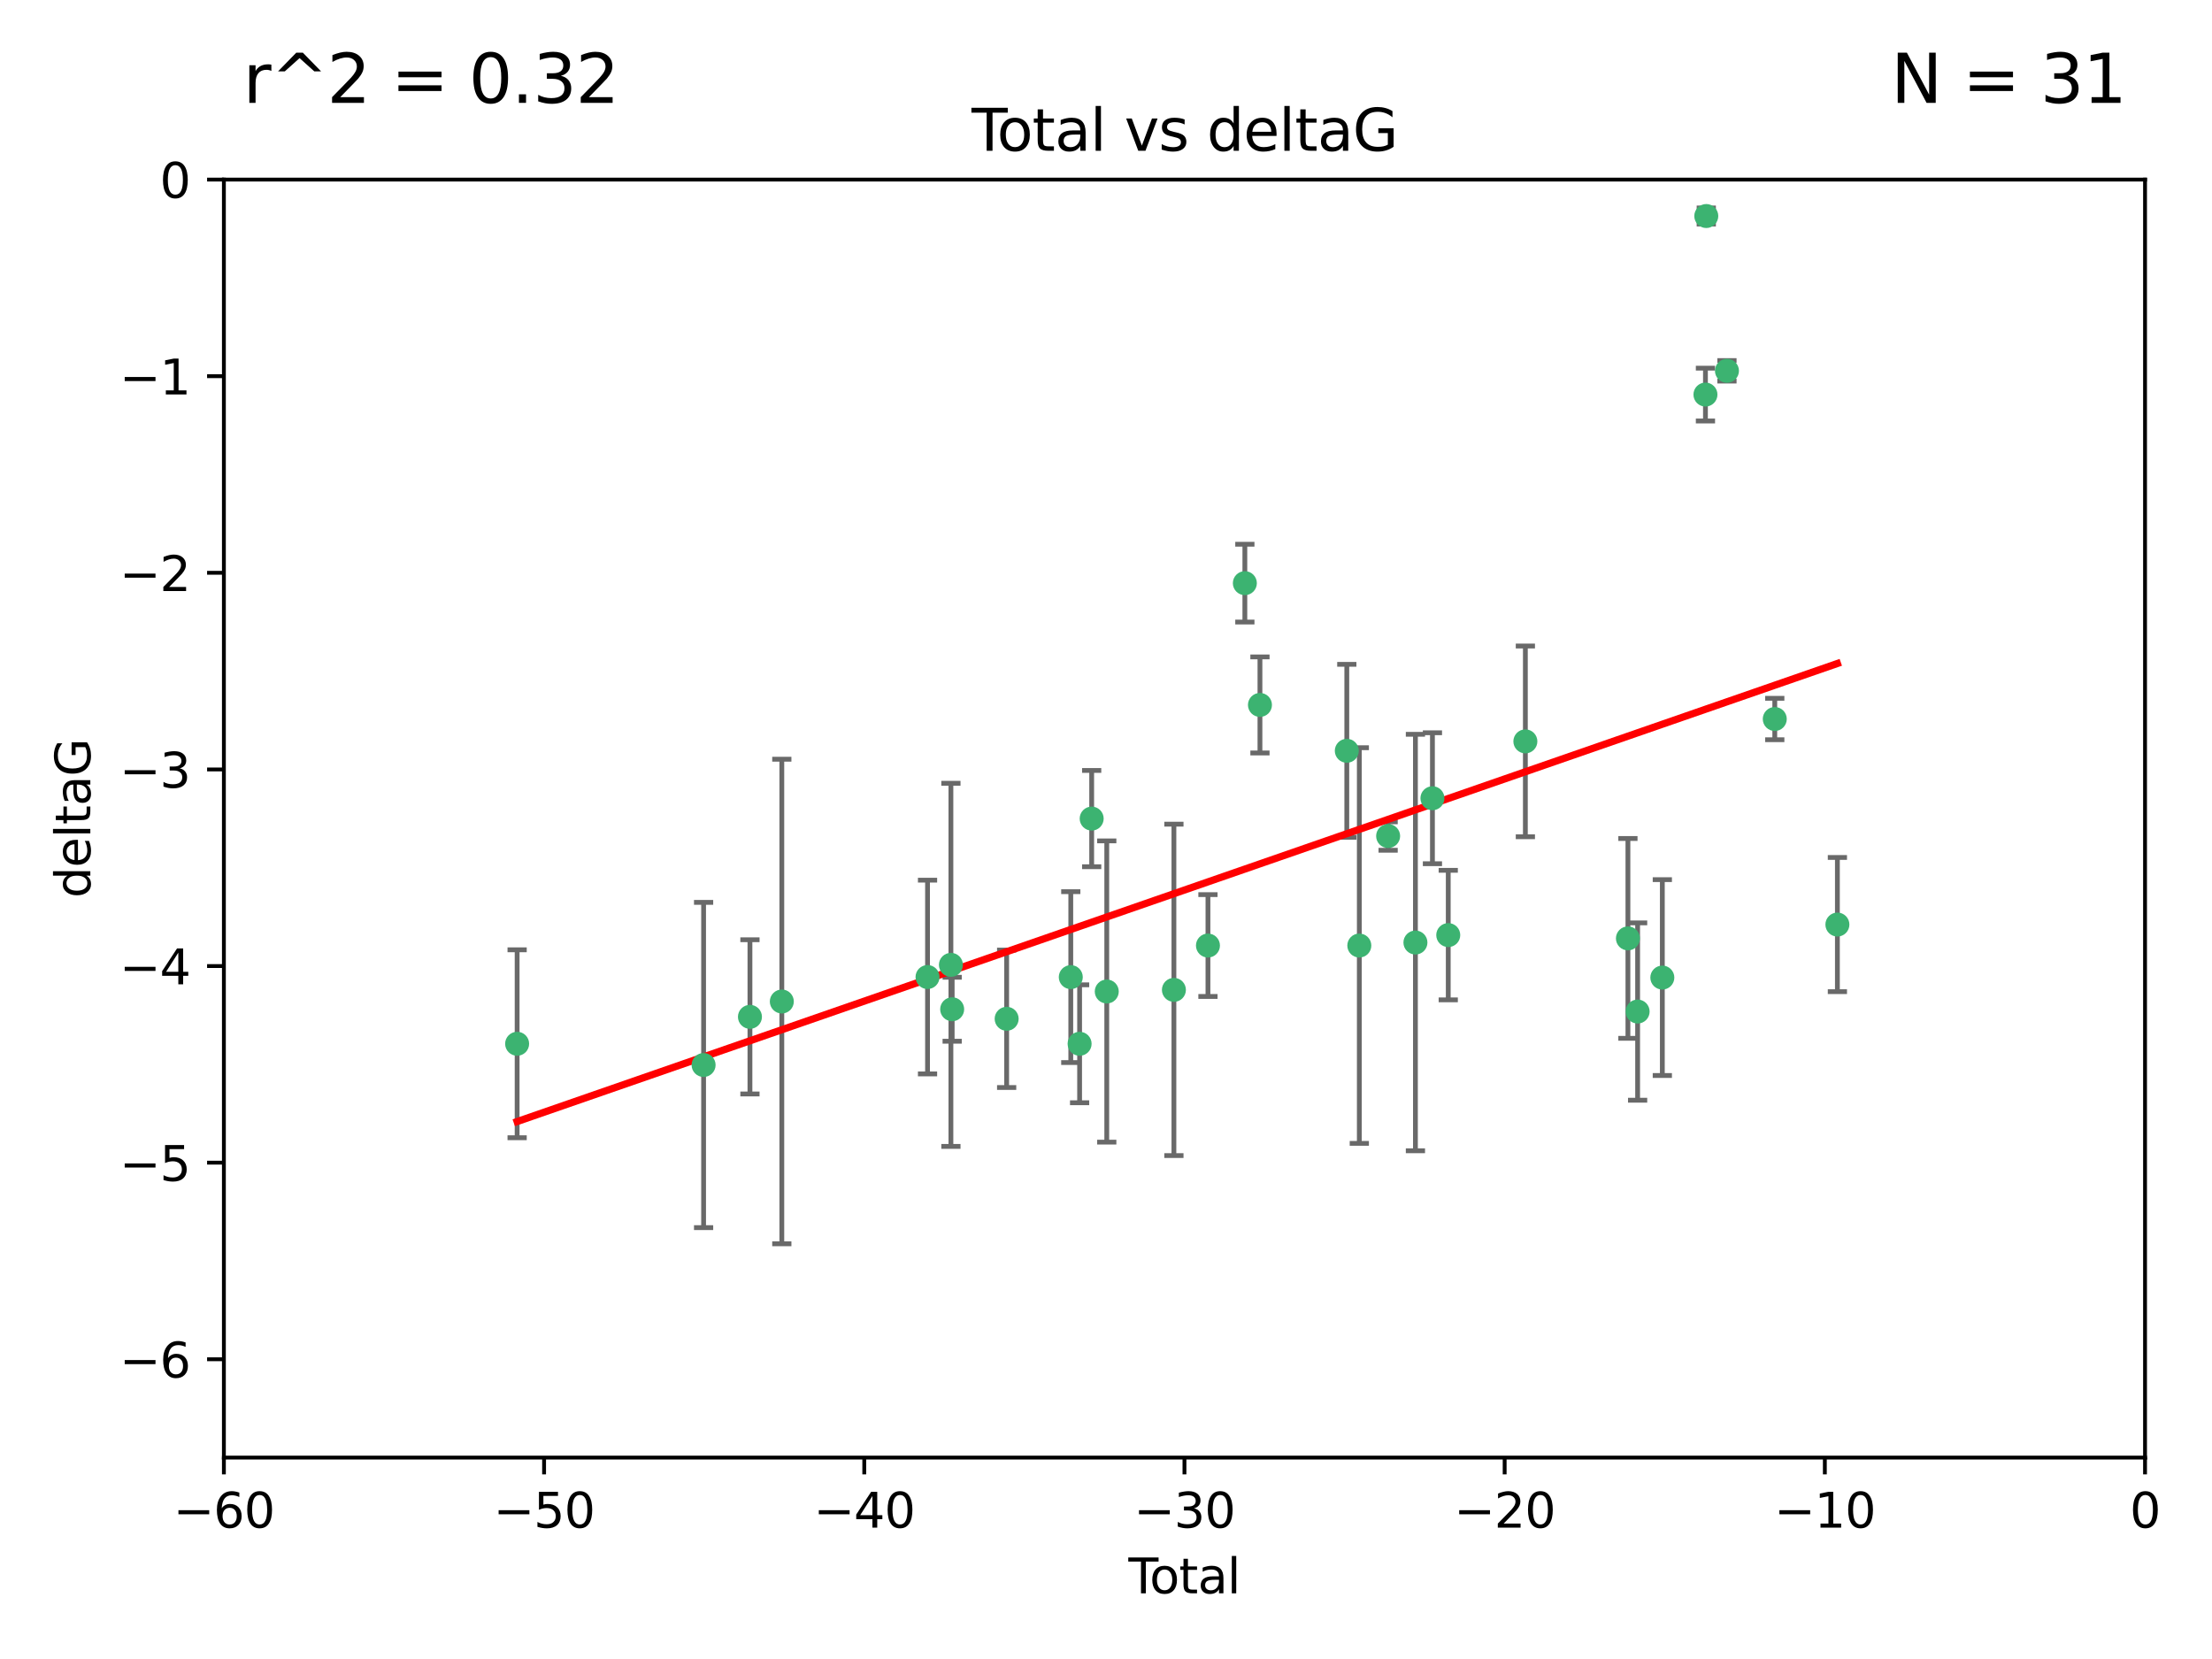 <?xml version="1.0" encoding="utf-8" standalone="no"?>
<!DOCTYPE svg PUBLIC "-//W3C//DTD SVG 1.1//EN"
  "http://www.w3.org/Graphics/SVG/1.1/DTD/svg11.dtd">
<svg xmlns:xlink="http://www.w3.org/1999/xlink" width="460.8pt" height="345.6pt" viewBox="0 0 460.8 345.6" xmlns="http://www.w3.org/2000/svg" version="1.1">
 <defs>
  <style type="text/css">*{stroke-linejoin: round; stroke-linecap: butt}</style>
 </defs>
 <g id="figure_1">
  <g id="patch_1">
   <path d="M 0 345.6 
L 460.8 345.6 
L 460.8 0 
L 0 0 
z
" style="fill: #ffffff"/>
  </g>
  <g id="axes_1">
   <g id="patch_2">
    <path d="M 46.64 303.64 
L 446.85 303.64 
L 446.85 37.411 
L 46.64 37.411 
z
" style="fill: #ffffff"/>
   </g>
   <g id="PathCollection_1">
    <defs>
     <path id="m0d9b2c0dc8" d="M 0 1.118 
C 0.297 1.118 0.581 1 0.791 0.791 
C 1 0.581 1.118 0.297 1.118 0 
C 1.118 -0.297 1 -0.581 0.791 -0.791 
C 0.581 -1 0.297 -1.118 0 -1.118 
C -0.297 -1.118 -0.581 -1 -0.791 -0.791 
C -1 -0.581 -1.118 -0.297 -1.118 0 
C -1.118 0.297 -1 0.581 -0.791 0.791 
C -0.581 1 -0.297 1.118 0 1.118 
z
" style="stroke: #3cb371"/>
    </defs>
    <g clip-path="url(#pef238834cb)">
     <use xlink:href="#m0d9b2c0dc8" x="107.728" y="217.436" style="fill: #3cb371; stroke: #3cb371"/>
     <use xlink:href="#m0d9b2c0dc8" x="146.572" y="221.858" style="fill: #3cb371; stroke: #3cb371"/>
     <use xlink:href="#m0d9b2c0dc8" x="156.227" y="211.828" style="fill: #3cb371; stroke: #3cb371"/>
     <use xlink:href="#m0d9b2c0dc8" x="162.867" y="208.632" style="fill: #3cb371; stroke: #3cb371"/>
     <use xlink:href="#m0d9b2c0dc8" x="193.222" y="203.534" style="fill: #3cb371; stroke: #3cb371"/>
     <use xlink:href="#m0d9b2c0dc8" x="198.092" y="200.996" style="fill: #3cb371; stroke: #3cb371"/>
     <use xlink:href="#m0d9b2c0dc8" x="198.354" y="210.246" style="fill: #3cb371; stroke: #3cb371"/>
     <use xlink:href="#m0d9b2c0dc8" x="209.704" y="212.234" style="fill: #3cb371; stroke: #3cb371"/>
     <use xlink:href="#m0d9b2c0dc8" x="223.063" y="203.551" style="fill: #3cb371; stroke: #3cb371"/>
     <use xlink:href="#m0d9b2c0dc8" x="224.902" y="217.439" style="fill: #3cb371; stroke: #3cb371"/>
     <use xlink:href="#m0d9b2c0dc8" x="227.416" y="170.528" style="fill: #3cb371; stroke: #3cb371"/>
     <use xlink:href="#m0d9b2c0dc8" x="230.559" y="206.547" style="fill: #3cb371; stroke: #3cb371"/>
     <use xlink:href="#m0d9b2c0dc8" x="244.547" y="206.209" style="fill: #3cb371; stroke: #3cb371"/>
     <use xlink:href="#m0d9b2c0dc8" x="251.639" y="196.974" style="fill: #3cb371; stroke: #3cb371"/>
     <use xlink:href="#m0d9b2c0dc8" x="259.326" y="121.482" style="fill: #3cb371; stroke: #3cb371"/>
     <use xlink:href="#m0d9b2c0dc8" x="262.471" y="146.85" style="fill: #3cb371; stroke: #3cb371"/>
     <use xlink:href="#m0d9b2c0dc8" x="280.563" y="156.404" style="fill: #3cb371; stroke: #3cb371"/>
     <use xlink:href="#m0d9b2c0dc8" x="283.17" y="196.973" style="fill: #3cb371; stroke: #3cb371"/>
     <use xlink:href="#m0d9b2c0dc8" x="289.173" y="174.165" style="fill: #3cb371; stroke: #3cb371"/>
     <use xlink:href="#m0d9b2c0dc8" x="294.86" y="196.347" style="fill: #3cb371; stroke: #3cb371"/>
     <use xlink:href="#m0d9b2c0dc8" x="298.403" y="166.287" style="fill: #3cb371; stroke: #3cb371"/>
     <use xlink:href="#m0d9b2c0dc8" x="301.697" y="194.795" style="fill: #3cb371; stroke: #3cb371"/>
     <use xlink:href="#m0d9b2c0dc8" x="317.762" y="154.443" style="fill: #3cb371; stroke: #3cb371"/>
     <use xlink:href="#m0d9b2c0dc8" x="339.126" y="195.485" style="fill: #3cb371; stroke: #3cb371"/>
     <use xlink:href="#m0d9b2c0dc8" x="341.146" y="210.723" style="fill: #3cb371; stroke: #3cb371"/>
     <use xlink:href="#m0d9b2c0dc8" x="346.294" y="203.645" style="fill: #3cb371; stroke: #3cb371"/>
     <use xlink:href="#m0d9b2c0dc8" x="355.276" y="82.196" style="fill: #3cb371; stroke: #3cb371"/>
     <use xlink:href="#m0d9b2c0dc8" x="355.45" y="45.003" style="fill: #3cb371; stroke: #3cb371"/>
     <use xlink:href="#m0d9b2c0dc8" x="359.757" y="77.248" style="fill: #3cb371; stroke: #3cb371"/>
     <use xlink:href="#m0d9b2c0dc8" x="369.717" y="149.782" style="fill: #3cb371; stroke: #3cb371"/>
     <use xlink:href="#m0d9b2c0dc8" x="382.763" y="192.602" style="fill: #3cb371; stroke: #3cb371"/>
    </g>
   </g>
   <g id="matplotlib.axis_1">
    <g id="xtick_1">
     <g id="line2d_1">
      <defs>
       <path id="m551752969f" d="M 0 0 
L 0 3.5 
" style="stroke: #000000; stroke-width: 0.8"/>
      </defs>
      <g>
       <use xlink:href="#m551752969f" x="46.64" y="303.64" style="stroke: #000000; stroke-width: 0.8"/>
      </g>
     </g>
     <g id="text_1">
      <!-- −60 -->
      <g transform="translate(36.088 318.238)scale(0.1 -0.1)">
       <defs>
        <path id="DejaVuSans-2212" d="M 678 2272 
L 4684 2272 
L 4684 1741 
L 678 1741 
L 678 2272 
z
" transform="scale(0.016)"/>
        <path id="DejaVuSans-36" d="M 2113 2584 
Q 1688 2584 1439 2293 
Q 1191 2003 1191 1497 
Q 1191 994 1439 701 
Q 1688 409 2113 409 
Q 2538 409 2786 701 
Q 3034 994 3034 1497 
Q 3034 2003 2786 2293 
Q 2538 2584 2113 2584 
z
M 3366 4563 
L 3366 3988 
Q 3128 4100 2886 4159 
Q 2644 4219 2406 4219 
Q 1781 4219 1451 3797 
Q 1122 3375 1075 2522 
Q 1259 2794 1537 2939 
Q 1816 3084 2150 3084 
Q 2853 3084 3261 2657 
Q 3669 2231 3669 1497 
Q 3669 778 3244 343 
Q 2819 -91 2113 -91 
Q 1303 -91 875 529 
Q 447 1150 447 2328 
Q 447 3434 972 4092 
Q 1497 4750 2381 4750 
Q 2619 4750 2861 4703 
Q 3103 4656 3366 4563 
z
" transform="scale(0.016)"/>
        <path id="DejaVuSans-30" d="M 2034 4250 
Q 1547 4250 1301 3770 
Q 1056 3291 1056 2328 
Q 1056 1369 1301 889 
Q 1547 409 2034 409 
Q 2525 409 2770 889 
Q 3016 1369 3016 2328 
Q 3016 3291 2770 3770 
Q 2525 4250 2034 4250 
z
M 2034 4750 
Q 2819 4750 3233 4129 
Q 3647 3509 3647 2328 
Q 3647 1150 3233 529 
Q 2819 -91 2034 -91 
Q 1250 -91 836 529 
Q 422 1150 422 2328 
Q 422 3509 836 4129 
Q 1250 4750 2034 4750 
z
" transform="scale(0.016)"/>
       </defs>
       <use xlink:href="#DejaVuSans-2212"/>
       <use xlink:href="#DejaVuSans-36" x="83.789"/>
       <use xlink:href="#DejaVuSans-30" x="147.412"/>
      </g>
     </g>
    </g>
    <g id="xtick_2">
     <g id="line2d_2">
      <g>
       <use xlink:href="#m551752969f" x="113.342" y="303.64" style="stroke: #000000; stroke-width: 0.8"/>
      </g>
     </g>
     <g id="text_2">
      <!-- −50 -->
      <g transform="translate(102.789 318.238)scale(0.1 -0.1)">
       <defs>
        <path id="DejaVuSans-35" d="M 691 4666 
L 3169 4666 
L 3169 4134 
L 1269 4134 
L 1269 2991 
Q 1406 3038 1543 3061 
Q 1681 3084 1819 3084 
Q 2600 3084 3056 2656 
Q 3513 2228 3513 1497 
Q 3513 744 3044 326 
Q 2575 -91 1722 -91 
Q 1428 -91 1123 -41 
Q 819 9 494 109 
L 494 744 
Q 775 591 1075 516 
Q 1375 441 1709 441 
Q 2250 441 2565 725 
Q 2881 1009 2881 1497 
Q 2881 1984 2565 2268 
Q 2250 2553 1709 2553 
Q 1456 2553 1204 2497 
Q 953 2441 691 2322 
L 691 4666 
z
" transform="scale(0.016)"/>
       </defs>
       <use xlink:href="#DejaVuSans-2212"/>
       <use xlink:href="#DejaVuSans-35" x="83.789"/>
       <use xlink:href="#DejaVuSans-30" x="147.412"/>
      </g>
     </g>
    </g>
    <g id="xtick_3">
     <g id="line2d_3">
      <g>
       <use xlink:href="#m551752969f" x="180.043" y="303.64" style="stroke: #000000; stroke-width: 0.8"/>
      </g>
     </g>
     <g id="text_3">
      <!-- −40 -->
      <g transform="translate(169.491 318.238)scale(0.1 -0.1)">
       <defs>
        <path id="DejaVuSans-34" d="M 2419 4116 
L 825 1625 
L 2419 1625 
L 2419 4116 
z
M 2253 4666 
L 3047 4666 
L 3047 1625 
L 3713 1625 
L 3713 1100 
L 3047 1100 
L 3047 0 
L 2419 0 
L 2419 1100 
L 313 1100 
L 313 1709 
L 2253 4666 
z
" transform="scale(0.016)"/>
       </defs>
       <use xlink:href="#DejaVuSans-2212"/>
       <use xlink:href="#DejaVuSans-34" x="83.789"/>
       <use xlink:href="#DejaVuSans-30" x="147.412"/>
      </g>
     </g>
    </g>
    <g id="xtick_4">
     <g id="line2d_4">
      <g>
       <use xlink:href="#m551752969f" x="246.745" y="303.64" style="stroke: #000000; stroke-width: 0.8"/>
      </g>
     </g>
     <g id="text_4">
      <!-- −30 -->
      <g transform="translate(236.193 318.238)scale(0.1 -0.1)">
       <defs>
        <path id="DejaVuSans-33" d="M 2597 2516 
Q 3050 2419 3304 2112 
Q 3559 1806 3559 1356 
Q 3559 666 3084 287 
Q 2609 -91 1734 -91 
Q 1441 -91 1130 -33 
Q 819 25 488 141 
L 488 750 
Q 750 597 1062 519 
Q 1375 441 1716 441 
Q 2309 441 2620 675 
Q 2931 909 2931 1356 
Q 2931 1769 2642 2001 
Q 2353 2234 1838 2234 
L 1294 2234 
L 1294 2753 
L 1863 2753 
Q 2328 2753 2575 2939 
Q 2822 3125 2822 3475 
Q 2822 3834 2567 4026 
Q 2313 4219 1838 4219 
Q 1578 4219 1281 4162 
Q 984 4106 628 3988 
L 628 4550 
Q 988 4650 1302 4700 
Q 1616 4750 1894 4750 
Q 2613 4750 3031 4423 
Q 3450 4097 3450 3541 
Q 3450 3153 3228 2886 
Q 3006 2619 2597 2516 
z
" transform="scale(0.016)"/>
       </defs>
       <use xlink:href="#DejaVuSans-2212"/>
       <use xlink:href="#DejaVuSans-33" x="83.789"/>
       <use xlink:href="#DejaVuSans-30" x="147.412"/>
      </g>
     </g>
    </g>
    <g id="xtick_5">
     <g id="line2d_5">
      <g>
       <use xlink:href="#m551752969f" x="313.447" y="303.64" style="stroke: #000000; stroke-width: 0.8"/>
      </g>
     </g>
     <g id="text_5">
      <!-- −20 -->
      <g transform="translate(302.894 318.238)scale(0.1 -0.1)">
       <defs>
        <path id="DejaVuSans-32" d="M 1228 531 
L 3431 531 
L 3431 0 
L 469 0 
L 469 531 
Q 828 903 1448 1529 
Q 2069 2156 2228 2338 
Q 2531 2678 2651 2914 
Q 2772 3150 2772 3378 
Q 2772 3750 2511 3984 
Q 2250 4219 1831 4219 
Q 1534 4219 1204 4116 
Q 875 4013 500 3803 
L 500 4441 
Q 881 4594 1212 4672 
Q 1544 4750 1819 4750 
Q 2544 4750 2975 4387 
Q 3406 4025 3406 3419 
Q 3406 3131 3298 2873 
Q 3191 2616 2906 2266 
Q 2828 2175 2409 1742 
Q 1991 1309 1228 531 
z
" transform="scale(0.016)"/>
       </defs>
       <use xlink:href="#DejaVuSans-2212"/>
       <use xlink:href="#DejaVuSans-32" x="83.789"/>
       <use xlink:href="#DejaVuSans-30" x="147.412"/>
      </g>
     </g>
    </g>
    <g id="xtick_6">
     <g id="line2d_6">
      <g>
       <use xlink:href="#m551752969f" x="380.148" y="303.64" style="stroke: #000000; stroke-width: 0.8"/>
      </g>
     </g>
     <g id="text_6">
      <!-- −10 -->
      <g transform="translate(369.596 318.238)scale(0.1 -0.1)">
       <defs>
        <path id="DejaVuSans-31" d="M 794 531 
L 1825 531 
L 1825 4091 
L 703 3866 
L 703 4441 
L 1819 4666 
L 2450 4666 
L 2450 531 
L 3481 531 
L 3481 0 
L 794 0 
L 794 531 
z
" transform="scale(0.016)"/>
       </defs>
       <use xlink:href="#DejaVuSans-2212"/>
       <use xlink:href="#DejaVuSans-31" x="83.789"/>
       <use xlink:href="#DejaVuSans-30" x="147.412"/>
      </g>
     </g>
    </g>
    <g id="xtick_7">
     <g id="line2d_7">
      <g>
       <use xlink:href="#m551752969f" x="446.85" y="303.64" style="stroke: #000000; stroke-width: 0.8"/>
      </g>
     </g>
     <g id="text_7">
      <!-- 0 -->
      <g transform="translate(443.669 318.238)scale(0.1 -0.1)">
       <use xlink:href="#DejaVuSans-30"/>
      </g>
     </g>
    </g>
    <g id="text_8">
     <!-- Total -->
     <g transform="translate(235.068 331.917)scale(0.1 -0.1)">
      <defs>
       <path id="DejaVuSans-54" d="M -19 4666 
L 3928 4666 
L 3928 4134 
L 2272 4134 
L 2272 0 
L 1638 0 
L 1638 4134 
L -19 4134 
L -19 4666 
z
" transform="scale(0.016)"/>
       <path id="DejaVuSans-6f" d="M 1959 3097 
Q 1497 3097 1228 2736 
Q 959 2375 959 1747 
Q 959 1119 1226 758 
Q 1494 397 1959 397 
Q 2419 397 2687 759 
Q 2956 1122 2956 1747 
Q 2956 2369 2687 2733 
Q 2419 3097 1959 3097 
z
M 1959 3584 
Q 2709 3584 3137 3096 
Q 3566 2609 3566 1747 
Q 3566 888 3137 398 
Q 2709 -91 1959 -91 
Q 1206 -91 779 398 
Q 353 888 353 1747 
Q 353 2609 779 3096 
Q 1206 3584 1959 3584 
z
" transform="scale(0.016)"/>
       <path id="DejaVuSans-74" d="M 1172 4494 
L 1172 3500 
L 2356 3500 
L 2356 3053 
L 1172 3053 
L 1172 1153 
Q 1172 725 1289 603 
Q 1406 481 1766 481 
L 2356 481 
L 2356 0 
L 1766 0 
Q 1100 0 847 248 
Q 594 497 594 1153 
L 594 3053 
L 172 3053 
L 172 3500 
L 594 3500 
L 594 4494 
L 1172 4494 
z
" transform="scale(0.016)"/>
       <path id="DejaVuSans-61" d="M 2194 1759 
Q 1497 1759 1228 1600 
Q 959 1441 959 1056 
Q 959 750 1161 570 
Q 1363 391 1709 391 
Q 2188 391 2477 730 
Q 2766 1069 2766 1631 
L 2766 1759 
L 2194 1759 
z
M 3341 1997 
L 3341 0 
L 2766 0 
L 2766 531 
Q 2569 213 2275 61 
Q 1981 -91 1556 -91 
Q 1019 -91 701 211 
Q 384 513 384 1019 
Q 384 1609 779 1909 
Q 1175 2209 1959 2209 
L 2766 2209 
L 2766 2266 
Q 2766 2663 2505 2880 
Q 2244 3097 1772 3097 
Q 1472 3097 1187 3025 
Q 903 2953 641 2809 
L 641 3341 
Q 956 3463 1253 3523 
Q 1550 3584 1831 3584 
Q 2591 3584 2966 3190 
Q 3341 2797 3341 1997 
z
" transform="scale(0.016)"/>
       <path id="DejaVuSans-6c" d="M 603 4863 
L 1178 4863 
L 1178 0 
L 603 0 
L 603 4863 
z
" transform="scale(0.016)"/>
      </defs>
      <use xlink:href="#DejaVuSans-54"/>
      <use xlink:href="#DejaVuSans-6f" x="44.084"/>
      <use xlink:href="#DejaVuSans-74" x="105.266"/>
      <use xlink:href="#DejaVuSans-61" x="144.475"/>
      <use xlink:href="#DejaVuSans-6c" x="205.754"/>
     </g>
    </g>
   </g>
   <g id="matplotlib.axis_2">
    <g id="ytick_1">
     <g id="line2d_8">
      <defs>
       <path id="m0d226bede2" d="M 0 0 
L -3.5 0 
" style="stroke: #000000; stroke-width: 0.8"/>
      </defs>
      <g>
       <use xlink:href="#m0d226bede2" x="46.64" y="283.161" style="stroke: #000000; stroke-width: 0.8"/>
      </g>
     </g>
     <g id="text_9">
      <!-- −6 -->
      <g transform="translate(24.898 286.96)scale(0.1 -0.1)">
       <use xlink:href="#DejaVuSans-2212"/>
       <use xlink:href="#DejaVuSans-36" x="83.789"/>
      </g>
     </g>
    </g>
    <g id="ytick_2">
     <g id="line2d_9">
      <g>
       <use xlink:href="#m0d226bede2" x="46.64" y="242.203" style="stroke: #000000; stroke-width: 0.8"/>
      </g>
     </g>
     <g id="text_10">
      <!-- −5 -->
      <g transform="translate(24.898 246.002)scale(0.1 -0.1)">
       <use xlink:href="#DejaVuSans-2212"/>
       <use xlink:href="#DejaVuSans-35" x="83.789"/>
      </g>
     </g>
    </g>
    <g id="ytick_3">
     <g id="line2d_10">
      <g>
       <use xlink:href="#m0d226bede2" x="46.64" y="201.244" style="stroke: #000000; stroke-width: 0.8"/>
      </g>
     </g>
     <g id="text_11">
      <!-- −4 -->
      <g transform="translate(24.898 205.044)scale(0.1 -0.1)">
       <use xlink:href="#DejaVuSans-2212"/>
       <use xlink:href="#DejaVuSans-34" x="83.789"/>
      </g>
     </g>
    </g>
    <g id="ytick_4">
     <g id="line2d_11">
      <g>
       <use xlink:href="#m0d226bede2" x="46.64" y="160.286" style="stroke: #000000; stroke-width: 0.8"/>
      </g>
     </g>
     <g id="text_12">
      <!-- −3 -->
      <g transform="translate(24.898 164.085)scale(0.1 -0.1)">
       <use xlink:href="#DejaVuSans-2212"/>
       <use xlink:href="#DejaVuSans-33" x="83.789"/>
      </g>
     </g>
    </g>
    <g id="ytick_5">
     <g id="line2d_12">
      <g>
       <use xlink:href="#m0d226bede2" x="46.64" y="119.328" style="stroke: #000000; stroke-width: 0.8"/>
      </g>
     </g>
     <g id="text_13">
      <!-- −2 -->
      <g transform="translate(24.898 123.127)scale(0.1 -0.1)">
       <use xlink:href="#DejaVuSans-2212"/>
       <use xlink:href="#DejaVuSans-32" x="83.789"/>
      </g>
     </g>
    </g>
    <g id="ytick_6">
     <g id="line2d_13">
      <g>
       <use xlink:href="#m0d226bede2" x="46.64" y="78.369" style="stroke: #000000; stroke-width: 0.8"/>
      </g>
     </g>
     <g id="text_14">
      <!-- −1 -->
      <g transform="translate(24.898 82.169)scale(0.1 -0.1)">
       <use xlink:href="#DejaVuSans-2212"/>
       <use xlink:href="#DejaVuSans-31" x="83.789"/>
      </g>
     </g>
    </g>
    <g id="ytick_7">
     <g id="line2d_14">
      <g>
       <use xlink:href="#m0d226bede2" x="46.64" y="37.411" style="stroke: #000000; stroke-width: 0.8"/>
      </g>
     </g>
     <g id="text_15">
      <!-- 0 -->
      <g transform="translate(33.278 41.21)scale(0.1 -0.1)">
       <use xlink:href="#DejaVuSans-30"/>
      </g>
     </g>
    </g>
    <g id="text_16">
     <!-- deltaG -->
     <g transform="translate(18.818 187.064)rotate(-90)scale(0.1 -0.1)">
      <defs>
       <path id="DejaVuSans-64" d="M 2906 2969 
L 2906 4863 
L 3481 4863 
L 3481 0 
L 2906 0 
L 2906 525 
Q 2725 213 2448 61 
Q 2172 -91 1784 -91 
Q 1150 -91 751 415 
Q 353 922 353 1747 
Q 353 2572 751 3078 
Q 1150 3584 1784 3584 
Q 2172 3584 2448 3432 
Q 2725 3281 2906 2969 
z
M 947 1747 
Q 947 1113 1208 752 
Q 1469 391 1925 391 
Q 2381 391 2643 752 
Q 2906 1113 2906 1747 
Q 2906 2381 2643 2742 
Q 2381 3103 1925 3103 
Q 1469 3103 1208 2742 
Q 947 2381 947 1747 
z
" transform="scale(0.016)"/>
       <path id="DejaVuSans-65" d="M 3597 1894 
L 3597 1613 
L 953 1613 
Q 991 1019 1311 708 
Q 1631 397 2203 397 
Q 2534 397 2845 478 
Q 3156 559 3463 722 
L 3463 178 
Q 3153 47 2828 -22 
Q 2503 -91 2169 -91 
Q 1331 -91 842 396 
Q 353 884 353 1716 
Q 353 2575 817 3079 
Q 1281 3584 2069 3584 
Q 2775 3584 3186 3129 
Q 3597 2675 3597 1894 
z
M 3022 2063 
Q 3016 2534 2758 2815 
Q 2500 3097 2075 3097 
Q 1594 3097 1305 2825 
Q 1016 2553 972 2059 
L 3022 2063 
z
" transform="scale(0.016)"/>
       <path id="DejaVuSans-47" d="M 3809 666 
L 3809 1919 
L 2778 1919 
L 2778 2438 
L 4434 2438 
L 4434 434 
Q 4069 175 3628 42 
Q 3188 -91 2688 -91 
Q 1594 -91 976 548 
Q 359 1188 359 2328 
Q 359 3472 976 4111 
Q 1594 4750 2688 4750 
Q 3144 4750 3555 4637 
Q 3966 4525 4313 4306 
L 4313 3634 
Q 3963 3931 3569 4081 
Q 3175 4231 2741 4231 
Q 1884 4231 1454 3753 
Q 1025 3275 1025 2328 
Q 1025 1384 1454 906 
Q 1884 428 2741 428 
Q 3075 428 3337 486 
Q 3600 544 3809 666 
z
" transform="scale(0.016)"/>
      </defs>
      <use xlink:href="#DejaVuSans-64"/>
      <use xlink:href="#DejaVuSans-65" x="63.477"/>
      <use xlink:href="#DejaVuSans-6c" x="125"/>
      <use xlink:href="#DejaVuSans-74" x="152.783"/>
      <use xlink:href="#DejaVuSans-61" x="191.992"/>
      <use xlink:href="#DejaVuSans-47" x="253.271"/>
     </g>
    </g>
   </g>
   <g id="LineCollection_1">
    <path d="M 107.728 237.01 
L 107.728 197.863 
" clip-path="url(#pef238834cb)" style="fill: none; stroke: #696969"/>
    <path d="M 146.572 255.736 
L 146.572 187.981 
" clip-path="url(#pef238834cb)" style="fill: none; stroke: #696969"/>
    <path d="M 156.227 227.894 
L 156.227 195.763 
" clip-path="url(#pef238834cb)" style="fill: none; stroke: #696969"/>
    <path d="M 162.867 259.106 
L 162.867 158.159 
" clip-path="url(#pef238834cb)" style="fill: none; stroke: #696969"/>
    <path d="M 193.222 223.714 
L 193.222 183.354 
" clip-path="url(#pef238834cb)" style="fill: none; stroke: #696969"/>
    <path d="M 198.092 238.819 
L 198.092 163.173 
" clip-path="url(#pef238834cb)" style="fill: none; stroke: #696969"/>
    <path d="M 198.354 216.908 
L 198.354 203.585 
" clip-path="url(#pef238834cb)" style="fill: none; stroke: #696969"/>
    <path d="M 209.704 226.546 
L 209.704 197.923 
" clip-path="url(#pef238834cb)" style="fill: none; stroke: #696969"/>
    <path d="M 223.063 221.352 
L 223.063 185.75 
" clip-path="url(#pef238834cb)" style="fill: none; stroke: #696969"/>
    <path d="M 224.902 229.723 
L 224.902 205.154 
" clip-path="url(#pef238834cb)" style="fill: none; stroke: #696969"/>
    <path d="M 227.416 180.554 
L 227.416 160.503 
" clip-path="url(#pef238834cb)" style="fill: none; stroke: #696969"/>
    <path d="M 230.559 237.925 
L 230.559 175.169 
" clip-path="url(#pef238834cb)" style="fill: none; stroke: #696969"/>
    <path d="M 244.547 240.727 
L 244.547 171.69 
" clip-path="url(#pef238834cb)" style="fill: none; stroke: #696969"/>
    <path d="M 251.639 207.582 
L 251.639 186.367 
" clip-path="url(#pef238834cb)" style="fill: none; stroke: #696969"/>
    <path d="M 259.326 129.586 
L 259.326 113.377 
" clip-path="url(#pef238834cb)" style="fill: none; stroke: #696969"/>
    <path d="M 262.471 156.857 
L 262.471 136.843 
" clip-path="url(#pef238834cb)" style="fill: none; stroke: #696969"/>
    <path d="M 280.563 174.418 
L 280.563 138.39 
" clip-path="url(#pef238834cb)" style="fill: none; stroke: #696969"/>
    <path d="M 283.17 238.185 
L 283.17 155.761 
" clip-path="url(#pef238834cb)" style="fill: none; stroke: #696969"/>
    <path d="M 289.173 177.125 
L 289.173 171.205 
" clip-path="url(#pef238834cb)" style="fill: none; stroke: #696969"/>
    <path d="M 294.86 239.727 
L 294.86 152.966 
" clip-path="url(#pef238834cb)" style="fill: none; stroke: #696969"/>
    <path d="M 298.403 179.927 
L 298.403 152.647 
" clip-path="url(#pef238834cb)" style="fill: none; stroke: #696969"/>
    <path d="M 301.697 208.286 
L 301.697 181.304 
" clip-path="url(#pef238834cb)" style="fill: none; stroke: #696969"/>
    <path d="M 317.762 174.308 
L 317.762 134.577 
" clip-path="url(#pef238834cb)" style="fill: none; stroke: #696969"/>
    <path d="M 339.126 216.296 
L 339.126 174.675 
" clip-path="url(#pef238834cb)" style="fill: none; stroke: #696969"/>
    <path d="M 341.146 229.196 
L 341.146 192.25 
" clip-path="url(#pef238834cb)" style="fill: none; stroke: #696969"/>
    <path d="M 346.294 224.047 
L 346.294 183.243 
" clip-path="url(#pef238834cb)" style="fill: none; stroke: #696969"/>
    <path d="M 355.276 87.7 
L 355.276 76.693 
" clip-path="url(#pef238834cb)" style="fill: none; stroke: #696969"/>
    <path d="M 355.45 46.679 
L 355.45 43.328 
" clip-path="url(#pef238834cb)" style="fill: none; stroke: #696969"/>
    <path d="M 359.757 79.389 
L 359.757 75.107 
" clip-path="url(#pef238834cb)" style="fill: none; stroke: #696969"/>
    <path d="M 369.717 154.095 
L 369.717 145.468 
" clip-path="url(#pef238834cb)" style="fill: none; stroke: #696969"/>
    <path d="M 382.763 206.581 
L 382.763 178.623 
" clip-path="url(#pef238834cb)" style="fill: none; stroke: #696969"/>
   </g>
   <g id="line2d_15">
    <defs>
     <path id="md826e7b99b" d="M 2 0 
L -2 -0 
" style="stroke: #696969"/>
    </defs>
    <g clip-path="url(#pef238834cb)">
     <use xlink:href="#md826e7b99b" x="107.728" y="237.01" style="fill: #696969; stroke: #696969"/>
     <use xlink:href="#md826e7b99b" x="146.572" y="255.736" style="fill: #696969; stroke: #696969"/>
     <use xlink:href="#md826e7b99b" x="156.227" y="227.894" style="fill: #696969; stroke: #696969"/>
     <use xlink:href="#md826e7b99b" x="162.867" y="259.106" style="fill: #696969; stroke: #696969"/>
     <use xlink:href="#md826e7b99b" x="193.222" y="223.714" style="fill: #696969; stroke: #696969"/>
     <use xlink:href="#md826e7b99b" x="198.092" y="238.819" style="fill: #696969; stroke: #696969"/>
     <use xlink:href="#md826e7b99b" x="198.354" y="216.908" style="fill: #696969; stroke: #696969"/>
     <use xlink:href="#md826e7b99b" x="209.704" y="226.546" style="fill: #696969; stroke: #696969"/>
     <use xlink:href="#md826e7b99b" x="223.063" y="221.352" style="fill: #696969; stroke: #696969"/>
     <use xlink:href="#md826e7b99b" x="224.902" y="229.723" style="fill: #696969; stroke: #696969"/>
     <use xlink:href="#md826e7b99b" x="227.416" y="180.554" style="fill: #696969; stroke: #696969"/>
     <use xlink:href="#md826e7b99b" x="230.559" y="237.925" style="fill: #696969; stroke: #696969"/>
     <use xlink:href="#md826e7b99b" x="244.547" y="240.727" style="fill: #696969; stroke: #696969"/>
     <use xlink:href="#md826e7b99b" x="251.639" y="207.582" style="fill: #696969; stroke: #696969"/>
     <use xlink:href="#md826e7b99b" x="259.326" y="129.586" style="fill: #696969; stroke: #696969"/>
     <use xlink:href="#md826e7b99b" x="262.471" y="156.857" style="fill: #696969; stroke: #696969"/>
     <use xlink:href="#md826e7b99b" x="280.563" y="174.418" style="fill: #696969; stroke: #696969"/>
     <use xlink:href="#md826e7b99b" x="283.17" y="238.185" style="fill: #696969; stroke: #696969"/>
     <use xlink:href="#md826e7b99b" x="289.173" y="177.125" style="fill: #696969; stroke: #696969"/>
     <use xlink:href="#md826e7b99b" x="294.86" y="239.727" style="fill: #696969; stroke: #696969"/>
     <use xlink:href="#md826e7b99b" x="298.403" y="179.927" style="fill: #696969; stroke: #696969"/>
     <use xlink:href="#md826e7b99b" x="301.697" y="208.286" style="fill: #696969; stroke: #696969"/>
     <use xlink:href="#md826e7b99b" x="317.762" y="174.308" style="fill: #696969; stroke: #696969"/>
     <use xlink:href="#md826e7b99b" x="339.126" y="216.296" style="fill: #696969; stroke: #696969"/>
     <use xlink:href="#md826e7b99b" x="341.146" y="229.196" style="fill: #696969; stroke: #696969"/>
     <use xlink:href="#md826e7b99b" x="346.294" y="224.047" style="fill: #696969; stroke: #696969"/>
     <use xlink:href="#md826e7b99b" x="355.276" y="87.7" style="fill: #696969; stroke: #696969"/>
     <use xlink:href="#md826e7b99b" x="355.45" y="46.679" style="fill: #696969; stroke: #696969"/>
     <use xlink:href="#md826e7b99b" x="359.757" y="79.389" style="fill: #696969; stroke: #696969"/>
     <use xlink:href="#md826e7b99b" x="369.717" y="154.095" style="fill: #696969; stroke: #696969"/>
     <use xlink:href="#md826e7b99b" x="382.763" y="206.581" style="fill: #696969; stroke: #696969"/>
    </g>
   </g>
   <g id="line2d_16">
    <g clip-path="url(#pef238834cb)">
     <use xlink:href="#md826e7b99b" x="107.728" y="197.863" style="fill: #696969; stroke: #696969"/>
     <use xlink:href="#md826e7b99b" x="146.572" y="187.981" style="fill: #696969; stroke: #696969"/>
     <use xlink:href="#md826e7b99b" x="156.227" y="195.763" style="fill: #696969; stroke: #696969"/>
     <use xlink:href="#md826e7b99b" x="162.867" y="158.159" style="fill: #696969; stroke: #696969"/>
     <use xlink:href="#md826e7b99b" x="193.222" y="183.354" style="fill: #696969; stroke: #696969"/>
     <use xlink:href="#md826e7b99b" x="198.092" y="163.173" style="fill: #696969; stroke: #696969"/>
     <use xlink:href="#md826e7b99b" x="198.354" y="203.585" style="fill: #696969; stroke: #696969"/>
     <use xlink:href="#md826e7b99b" x="209.704" y="197.923" style="fill: #696969; stroke: #696969"/>
     <use xlink:href="#md826e7b99b" x="223.063" y="185.75" style="fill: #696969; stroke: #696969"/>
     <use xlink:href="#md826e7b99b" x="224.902" y="205.154" style="fill: #696969; stroke: #696969"/>
     <use xlink:href="#md826e7b99b" x="227.416" y="160.503" style="fill: #696969; stroke: #696969"/>
     <use xlink:href="#md826e7b99b" x="230.559" y="175.169" style="fill: #696969; stroke: #696969"/>
     <use xlink:href="#md826e7b99b" x="244.547" y="171.69" style="fill: #696969; stroke: #696969"/>
     <use xlink:href="#md826e7b99b" x="251.639" y="186.367" style="fill: #696969; stroke: #696969"/>
     <use xlink:href="#md826e7b99b" x="259.326" y="113.377" style="fill: #696969; stroke: #696969"/>
     <use xlink:href="#md826e7b99b" x="262.471" y="136.843" style="fill: #696969; stroke: #696969"/>
     <use xlink:href="#md826e7b99b" x="280.563" y="138.39" style="fill: #696969; stroke: #696969"/>
     <use xlink:href="#md826e7b99b" x="283.17" y="155.761" style="fill: #696969; stroke: #696969"/>
     <use xlink:href="#md826e7b99b" x="289.173" y="171.205" style="fill: #696969; stroke: #696969"/>
     <use xlink:href="#md826e7b99b" x="294.86" y="152.966" style="fill: #696969; stroke: #696969"/>
     <use xlink:href="#md826e7b99b" x="298.403" y="152.647" style="fill: #696969; stroke: #696969"/>
     <use xlink:href="#md826e7b99b" x="301.697" y="181.304" style="fill: #696969; stroke: #696969"/>
     <use xlink:href="#md826e7b99b" x="317.762" y="134.577" style="fill: #696969; stroke: #696969"/>
     <use xlink:href="#md826e7b99b" x="339.126" y="174.675" style="fill: #696969; stroke: #696969"/>
     <use xlink:href="#md826e7b99b" x="341.146" y="192.25" style="fill: #696969; stroke: #696969"/>
     <use xlink:href="#md826e7b99b" x="346.294" y="183.243" style="fill: #696969; stroke: #696969"/>
     <use xlink:href="#md826e7b99b" x="355.276" y="76.693" style="fill: #696969; stroke: #696969"/>
     <use xlink:href="#md826e7b99b" x="355.45" y="43.328" style="fill: #696969; stroke: #696969"/>
     <use xlink:href="#md826e7b99b" x="359.757" y="75.107" style="fill: #696969; stroke: #696969"/>
     <use xlink:href="#md826e7b99b" x="369.717" y="145.468" style="fill: #696969; stroke: #696969"/>
     <use xlink:href="#md826e7b99b" x="382.763" y="178.623" style="fill: #696969; stroke: #696969"/>
    </g>
   </g>
   <g id="line2d_17">
    <path d="M 107.728 233.641 
L 146.572 220.164 
L 156.227 216.814 
L 162.867 214.51 
L 193.222 203.979 
L 198.092 202.289 
L 198.354 202.198 
L 209.704 198.261 
L 223.063 193.626 
L 224.902 192.988 
L 227.416 192.116 
L 230.559 191.025 
L 244.547 186.172 
L 251.639 183.711 
L 259.326 181.045 
L 262.471 179.953 
L 280.563 173.676 
L 283.17 172.772 
L 289.173 170.689 
L 294.86 168.716 
L 298.403 167.487 
L 301.697 166.344 
L 317.762 160.77 
L 339.126 153.358 
L 341.146 152.657 
L 346.294 150.871 
L 355.276 147.755 
L 355.45 147.695 
L 359.757 146.2 
L 369.717 142.745 
L 382.763 138.218 
" clip-path="url(#pef238834cb)" style="fill: none; stroke: #ff0000; stroke-width: 1.5; stroke-linecap: square"/>
   </g>
   <g id="line2d_18">
    <defs>
     <path id="m2c75258ad2" d="M 0 2 
C 0.53 2 1.039 1.789 1.414 1.414 
C 1.789 1.039 2 0.53 2 0 
C 2 -0.53 1.789 -1.039 1.414 -1.414 
C 1.039 -1.789 0.53 -2 0 -2 
C -0.53 -2 -1.039 -1.789 -1.414 -1.414 
C -1.789 -1.039 -2 -0.53 -2 0 
C -2 0.53 -1.789 1.039 -1.414 1.414 
C -1.039 1.789 -0.53 2 0 2 
z
" style="stroke: #3cb371"/>
    </defs>
    <g clip-path="url(#pef238834cb)">
     <use xlink:href="#m2c75258ad2" x="107.728" y="217.436" style="fill: #3cb371; stroke: #3cb371"/>
     <use xlink:href="#m2c75258ad2" x="146.572" y="221.858" style="fill: #3cb371; stroke: #3cb371"/>
     <use xlink:href="#m2c75258ad2" x="156.227" y="211.828" style="fill: #3cb371; stroke: #3cb371"/>
     <use xlink:href="#m2c75258ad2" x="162.867" y="208.632" style="fill: #3cb371; stroke: #3cb371"/>
     <use xlink:href="#m2c75258ad2" x="193.222" y="203.534" style="fill: #3cb371; stroke: #3cb371"/>
     <use xlink:href="#m2c75258ad2" x="198.092" y="200.996" style="fill: #3cb371; stroke: #3cb371"/>
     <use xlink:href="#m2c75258ad2" x="198.354" y="210.246" style="fill: #3cb371; stroke: #3cb371"/>
     <use xlink:href="#m2c75258ad2" x="209.704" y="212.234" style="fill: #3cb371; stroke: #3cb371"/>
     <use xlink:href="#m2c75258ad2" x="223.063" y="203.551" style="fill: #3cb371; stroke: #3cb371"/>
     <use xlink:href="#m2c75258ad2" x="224.902" y="217.439" style="fill: #3cb371; stroke: #3cb371"/>
     <use xlink:href="#m2c75258ad2" x="227.416" y="170.528" style="fill: #3cb371; stroke: #3cb371"/>
     <use xlink:href="#m2c75258ad2" x="230.559" y="206.547" style="fill: #3cb371; stroke: #3cb371"/>
     <use xlink:href="#m2c75258ad2" x="244.547" y="206.209" style="fill: #3cb371; stroke: #3cb371"/>
     <use xlink:href="#m2c75258ad2" x="251.639" y="196.974" style="fill: #3cb371; stroke: #3cb371"/>
     <use xlink:href="#m2c75258ad2" x="259.326" y="121.482" style="fill: #3cb371; stroke: #3cb371"/>
     <use xlink:href="#m2c75258ad2" x="262.471" y="146.85" style="fill: #3cb371; stroke: #3cb371"/>
     <use xlink:href="#m2c75258ad2" x="280.563" y="156.404" style="fill: #3cb371; stroke: #3cb371"/>
     <use xlink:href="#m2c75258ad2" x="283.17" y="196.973" style="fill: #3cb371; stroke: #3cb371"/>
     <use xlink:href="#m2c75258ad2" x="289.173" y="174.165" style="fill: #3cb371; stroke: #3cb371"/>
     <use xlink:href="#m2c75258ad2" x="294.86" y="196.347" style="fill: #3cb371; stroke: #3cb371"/>
     <use xlink:href="#m2c75258ad2" x="298.403" y="166.287" style="fill: #3cb371; stroke: #3cb371"/>
     <use xlink:href="#m2c75258ad2" x="301.697" y="194.795" style="fill: #3cb371; stroke: #3cb371"/>
     <use xlink:href="#m2c75258ad2" x="317.762" y="154.443" style="fill: #3cb371; stroke: #3cb371"/>
     <use xlink:href="#m2c75258ad2" x="339.126" y="195.485" style="fill: #3cb371; stroke: #3cb371"/>
     <use xlink:href="#m2c75258ad2" x="341.146" y="210.723" style="fill: #3cb371; stroke: #3cb371"/>
     <use xlink:href="#m2c75258ad2" x="346.294" y="203.645" style="fill: #3cb371; stroke: #3cb371"/>
     <use xlink:href="#m2c75258ad2" x="355.276" y="82.196" style="fill: #3cb371; stroke: #3cb371"/>
     <use xlink:href="#m2c75258ad2" x="355.45" y="45.003" style="fill: #3cb371; stroke: #3cb371"/>
     <use xlink:href="#m2c75258ad2" x="359.757" y="77.248" style="fill: #3cb371; stroke: #3cb371"/>
     <use xlink:href="#m2c75258ad2" x="369.717" y="149.782" style="fill: #3cb371; stroke: #3cb371"/>
     <use xlink:href="#m2c75258ad2" x="382.763" y="192.602" style="fill: #3cb371; stroke: #3cb371"/>
    </g>
   </g>
   <g id="patch_3">
    <path d="M 46.64 303.64 
L 46.64 37.411 
" style="fill: none; stroke: #000000; stroke-width: 0.8; stroke-linejoin: miter; stroke-linecap: square"/>
   </g>
   <g id="patch_4">
    <path d="M 446.85 303.64 
L 446.85 37.411 
" style="fill: none; stroke: #000000; stroke-width: 0.8; stroke-linejoin: miter; stroke-linecap: square"/>
   </g>
   <g id="patch_5">
    <path d="M 46.64 303.64 
L 446.85 303.64 
" style="fill: none; stroke: #000000; stroke-width: 0.8; stroke-linejoin: miter; stroke-linecap: square"/>
   </g>
   <g id="patch_6">
    <path d="M 46.64 37.411 
L 446.85 37.411 
" style="fill: none; stroke: #000000; stroke-width: 0.8; stroke-linejoin: miter; stroke-linecap: square"/>
   </g>
   <g id="text_17">
    <!-- N = 31 -->
    <g transform="translate(393.929 21.426)scale(0.14 -0.14)">
     <defs>
      <path id="DejaVuSans-4e" d="M 628 4666 
L 1478 4666 
L 3547 763 
L 3547 4666 
L 4159 4666 
L 4159 0 
L 3309 0 
L 1241 3903 
L 1241 0 
L 628 0 
L 628 4666 
z
" transform="scale(0.016)"/>
      <path id="DejaVuSans-20" transform="scale(0.016)"/>
      <path id="DejaVuSans-3d" d="M 678 2906 
L 4684 2906 
L 4684 2381 
L 678 2381 
L 678 2906 
z
M 678 1631 
L 4684 1631 
L 4684 1100 
L 678 1100 
L 678 1631 
z
" transform="scale(0.016)"/>
     </defs>
     <use xlink:href="#DejaVuSans-4e"/>
     <use xlink:href="#DejaVuSans-20" x="74.805"/>
     <use xlink:href="#DejaVuSans-3d" x="106.592"/>
     <use xlink:href="#DejaVuSans-20" x="190.381"/>
     <use xlink:href="#DejaVuSans-33" x="222.168"/>
     <use xlink:href="#DejaVuSans-31" x="285.791"/>
    </g>
   </g>
   <g id="text_18">
    <!-- r^2 = 0.32 -->
    <g transform="translate(50.642 21.426)scale(0.14 -0.14)">
     <defs>
      <path id="DejaVuSans-72" d="M 2631 2963 
Q 2534 3019 2420 3045 
Q 2306 3072 2169 3072 
Q 1681 3072 1420 2755 
Q 1159 2438 1159 1844 
L 1159 0 
L 581 0 
L 581 3500 
L 1159 3500 
L 1159 2956 
Q 1341 3275 1631 3429 
Q 1922 3584 2338 3584 
Q 2397 3584 2469 3576 
Q 2541 3569 2628 3553 
L 2631 2963 
z
" transform="scale(0.016)"/>
      <path id="DejaVuSans-5e" d="M 2988 4666 
L 4684 2925 
L 4056 2925 
L 2681 4159 
L 1306 2925 
L 678 2925 
L 2375 4666 
L 2988 4666 
z
" transform="scale(0.016)"/>
      <path id="DejaVuSans-2e" d="M 684 794 
L 1344 794 
L 1344 0 
L 684 0 
L 684 794 
z
" transform="scale(0.016)"/>
     </defs>
     <use xlink:href="#DejaVuSans-72"/>
     <use xlink:href="#DejaVuSans-5e" x="41.113"/>
     <use xlink:href="#DejaVuSans-32" x="124.902"/>
     <use xlink:href="#DejaVuSans-20" x="188.525"/>
     <use xlink:href="#DejaVuSans-3d" x="220.312"/>
     <use xlink:href="#DejaVuSans-20" x="304.102"/>
     <use xlink:href="#DejaVuSans-30" x="335.889"/>
     <use xlink:href="#DejaVuSans-2e" x="399.512"/>
     <use xlink:href="#DejaVuSans-33" x="431.299"/>
     <use xlink:href="#DejaVuSans-32" x="494.922"/>
    </g>
   </g>
   <g id="text_19">
    <!-- Total vs deltaG -->
    <g transform="translate(202.397 31.411)scale(0.12 -0.12)">
     <defs>
      <path id="DejaVuSans-76" d="M 191 3500 
L 800 3500 
L 1894 563 
L 2988 3500 
L 3597 3500 
L 2284 0 
L 1503 0 
L 191 3500 
z
" transform="scale(0.016)"/>
      <path id="DejaVuSans-73" d="M 2834 3397 
L 2834 2853 
Q 2591 2978 2328 3040 
Q 2066 3103 1784 3103 
Q 1356 3103 1142 2972 
Q 928 2841 928 2578 
Q 928 2378 1081 2264 
Q 1234 2150 1697 2047 
L 1894 2003 
Q 2506 1872 2764 1633 
Q 3022 1394 3022 966 
Q 3022 478 2636 193 
Q 2250 -91 1575 -91 
Q 1294 -91 989 -36 
Q 684 19 347 128 
L 347 722 
Q 666 556 975 473 
Q 1284 391 1588 391 
Q 1994 391 2212 530 
Q 2431 669 2431 922 
Q 2431 1156 2273 1281 
Q 2116 1406 1581 1522 
L 1381 1569 
Q 847 1681 609 1914 
Q 372 2147 372 2553 
Q 372 3047 722 3315 
Q 1072 3584 1716 3584 
Q 2034 3584 2315 3537 
Q 2597 3491 2834 3397 
z
" transform="scale(0.016)"/>
     </defs>
     <use xlink:href="#DejaVuSans-54"/>
     <use xlink:href="#DejaVuSans-6f" x="44.084"/>
     <use xlink:href="#DejaVuSans-74" x="105.266"/>
     <use xlink:href="#DejaVuSans-61" x="144.475"/>
     <use xlink:href="#DejaVuSans-6c" x="205.754"/>
     <use xlink:href="#DejaVuSans-20" x="233.537"/>
     <use xlink:href="#DejaVuSans-76" x="265.324"/>
     <use xlink:href="#DejaVuSans-73" x="324.504"/>
     <use xlink:href="#DejaVuSans-20" x="376.604"/>
     <use xlink:href="#DejaVuSans-64" x="408.391"/>
     <use xlink:href="#DejaVuSans-65" x="471.867"/>
     <use xlink:href="#DejaVuSans-6c" x="533.391"/>
     <use xlink:href="#DejaVuSans-74" x="561.174"/>
     <use xlink:href="#DejaVuSans-61" x="600.383"/>
     <use xlink:href="#DejaVuSans-47" x="661.662"/>
    </g>
   </g>
  </g>
 </g>
 <defs>
  <clipPath id="pef238834cb">
   <rect x="46.64" y="37.411" width="400.21" height="266.229"/>
  </clipPath>
 </defs>
</svg>
